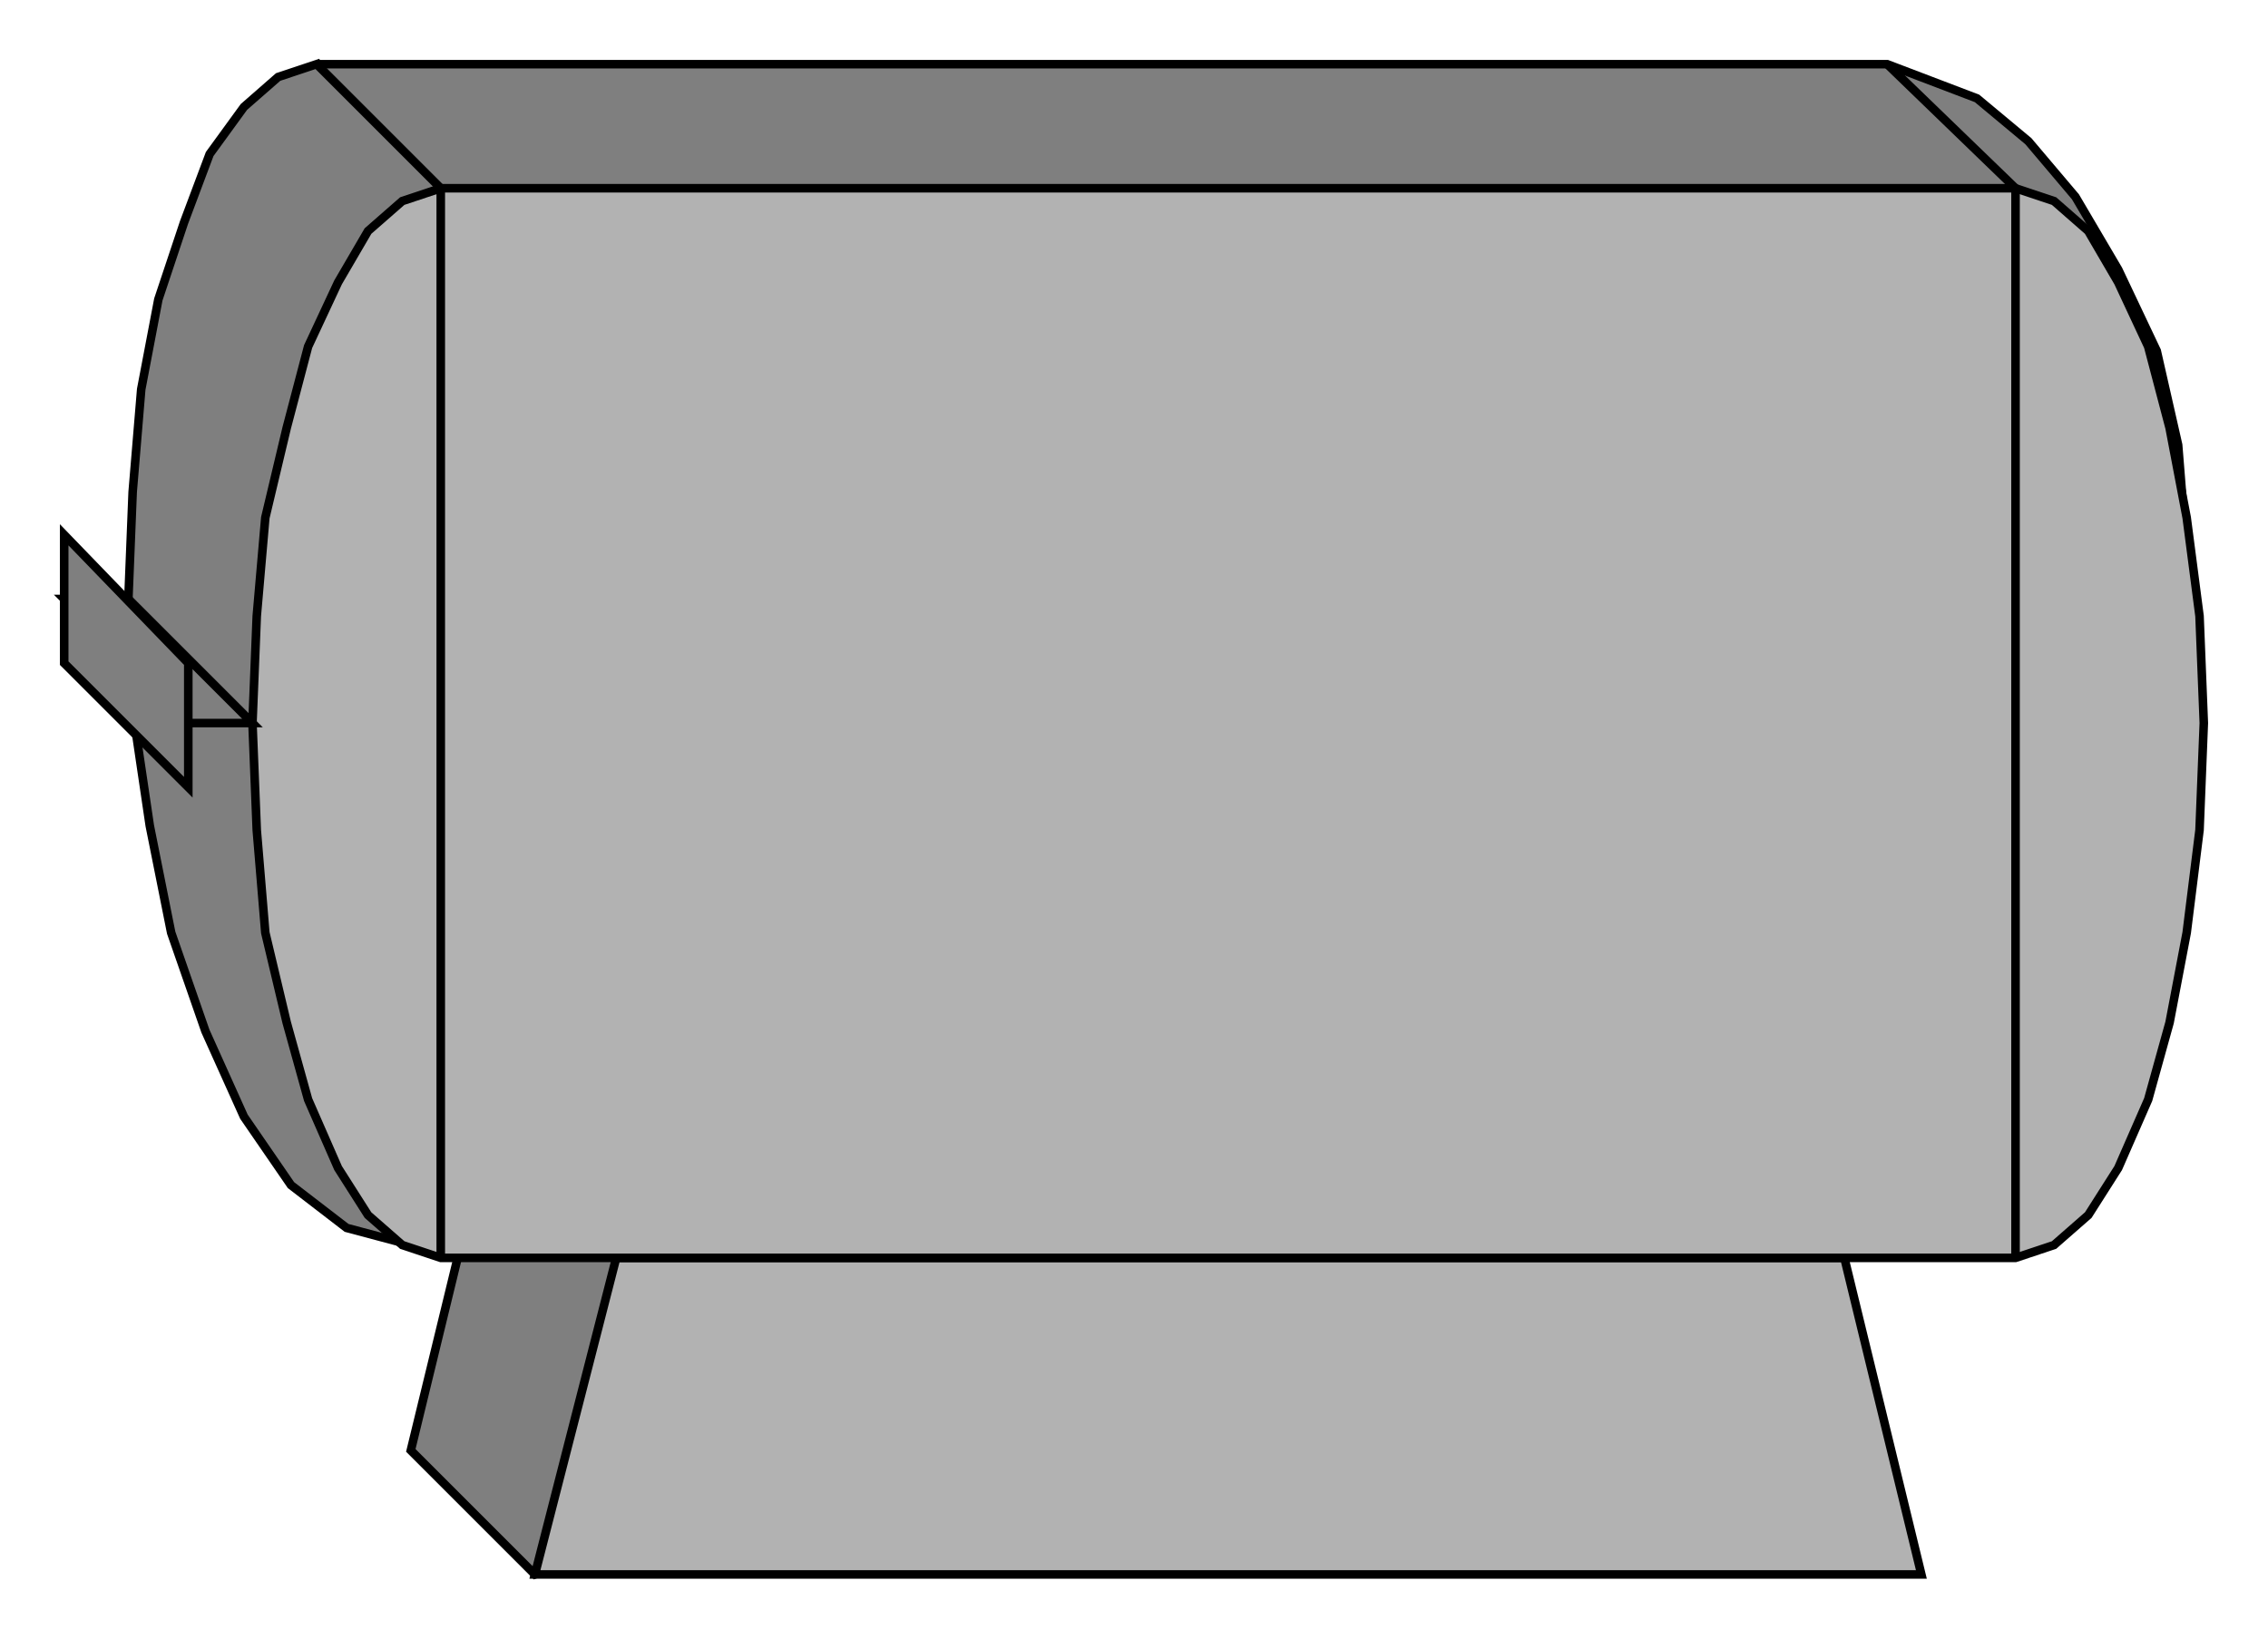 <?xml version="1.0" encoding="utf-8" standalone="no"?><!DOCTYPE svg PUBLIC "-//W3C//DTD SVG 1.1//EN" "http://www.w3.org/Graphics/SVG/1.1/DTD/svg11-flat-20030114.dtd"><svg width="530" height="383" version="1.1" xmlns="http://www.w3.org/2000/svg" xmlns:xlink="http://www.w3.org/1999/xlink">

<path style="fill:#7f7f7f;stroke:#000;stroke-width:2" d="M125,368 l276,-103 -287,0 -18,74 29,29z" />
<path style="fill:#7f7f7f;stroke:#000;stroke-width:2" d="M74,15 l367,0 21,8 12,10 11,13 10,17 9,19 5,22 2,25 -2,26 -5,24 -9,23 -10,21 -11,17 -12,13 -11,9 -10,3 -345,26 -15,-4 -13,-10 -11,-16 -9,-20 -8,-23 -5,-25 -4,-27 -1,-26 1,-25 2,-24 4,-21 6,-18 6,-16 8,-11 8,-7 9,-3z" />
<path style="fill:#b2b2b2;stroke:#000;stroke-width:2" d="M449,368 l-18,-74 -287,0 -19,74 324,0z" />
<path style="fill:#b2b2b2;stroke:#000;stroke-width:2" d="M103,44 l368,0 9,3 8,7 7,12 7,15 5,19 4,21 3,23 1,25 -1,25 -3,24 -4,21 -5,18 -7,16 -7,11 -8,7 -9,3 -368,0 -9,-3 -8,-7 -7,-11 -7,-16 -5,-18 -5,-21 -2,-24 -1,-25 1,-25 2,-23 5,-21 5,-19 7,-15 7,-12 8,-7 9,-3z" />
<path style="fill:none;stroke:#000;stroke-width:2" d="M471,44 l0,250" />
<path style="fill:none;stroke:#000;stroke-width:2" d="M103,44 l0,250" />
<path style="fill:none;stroke:#000;stroke-width:2" d="M471,44 l-30,-29" />
<path style="fill:none;stroke:#000;stroke-width:2" d="M103,44 l-29,-29" />
<path style="fill:#7f7f7f;stroke:#000;stroke-width:2" d="M59,169 l-29,-29 -15,0 29,29 15,0z" />
<path style="fill:#7f7f7f;stroke:#000;stroke-width:2" d="M44,184 l0,-29 -29,-30 0,30 29,29z" />

</svg>
